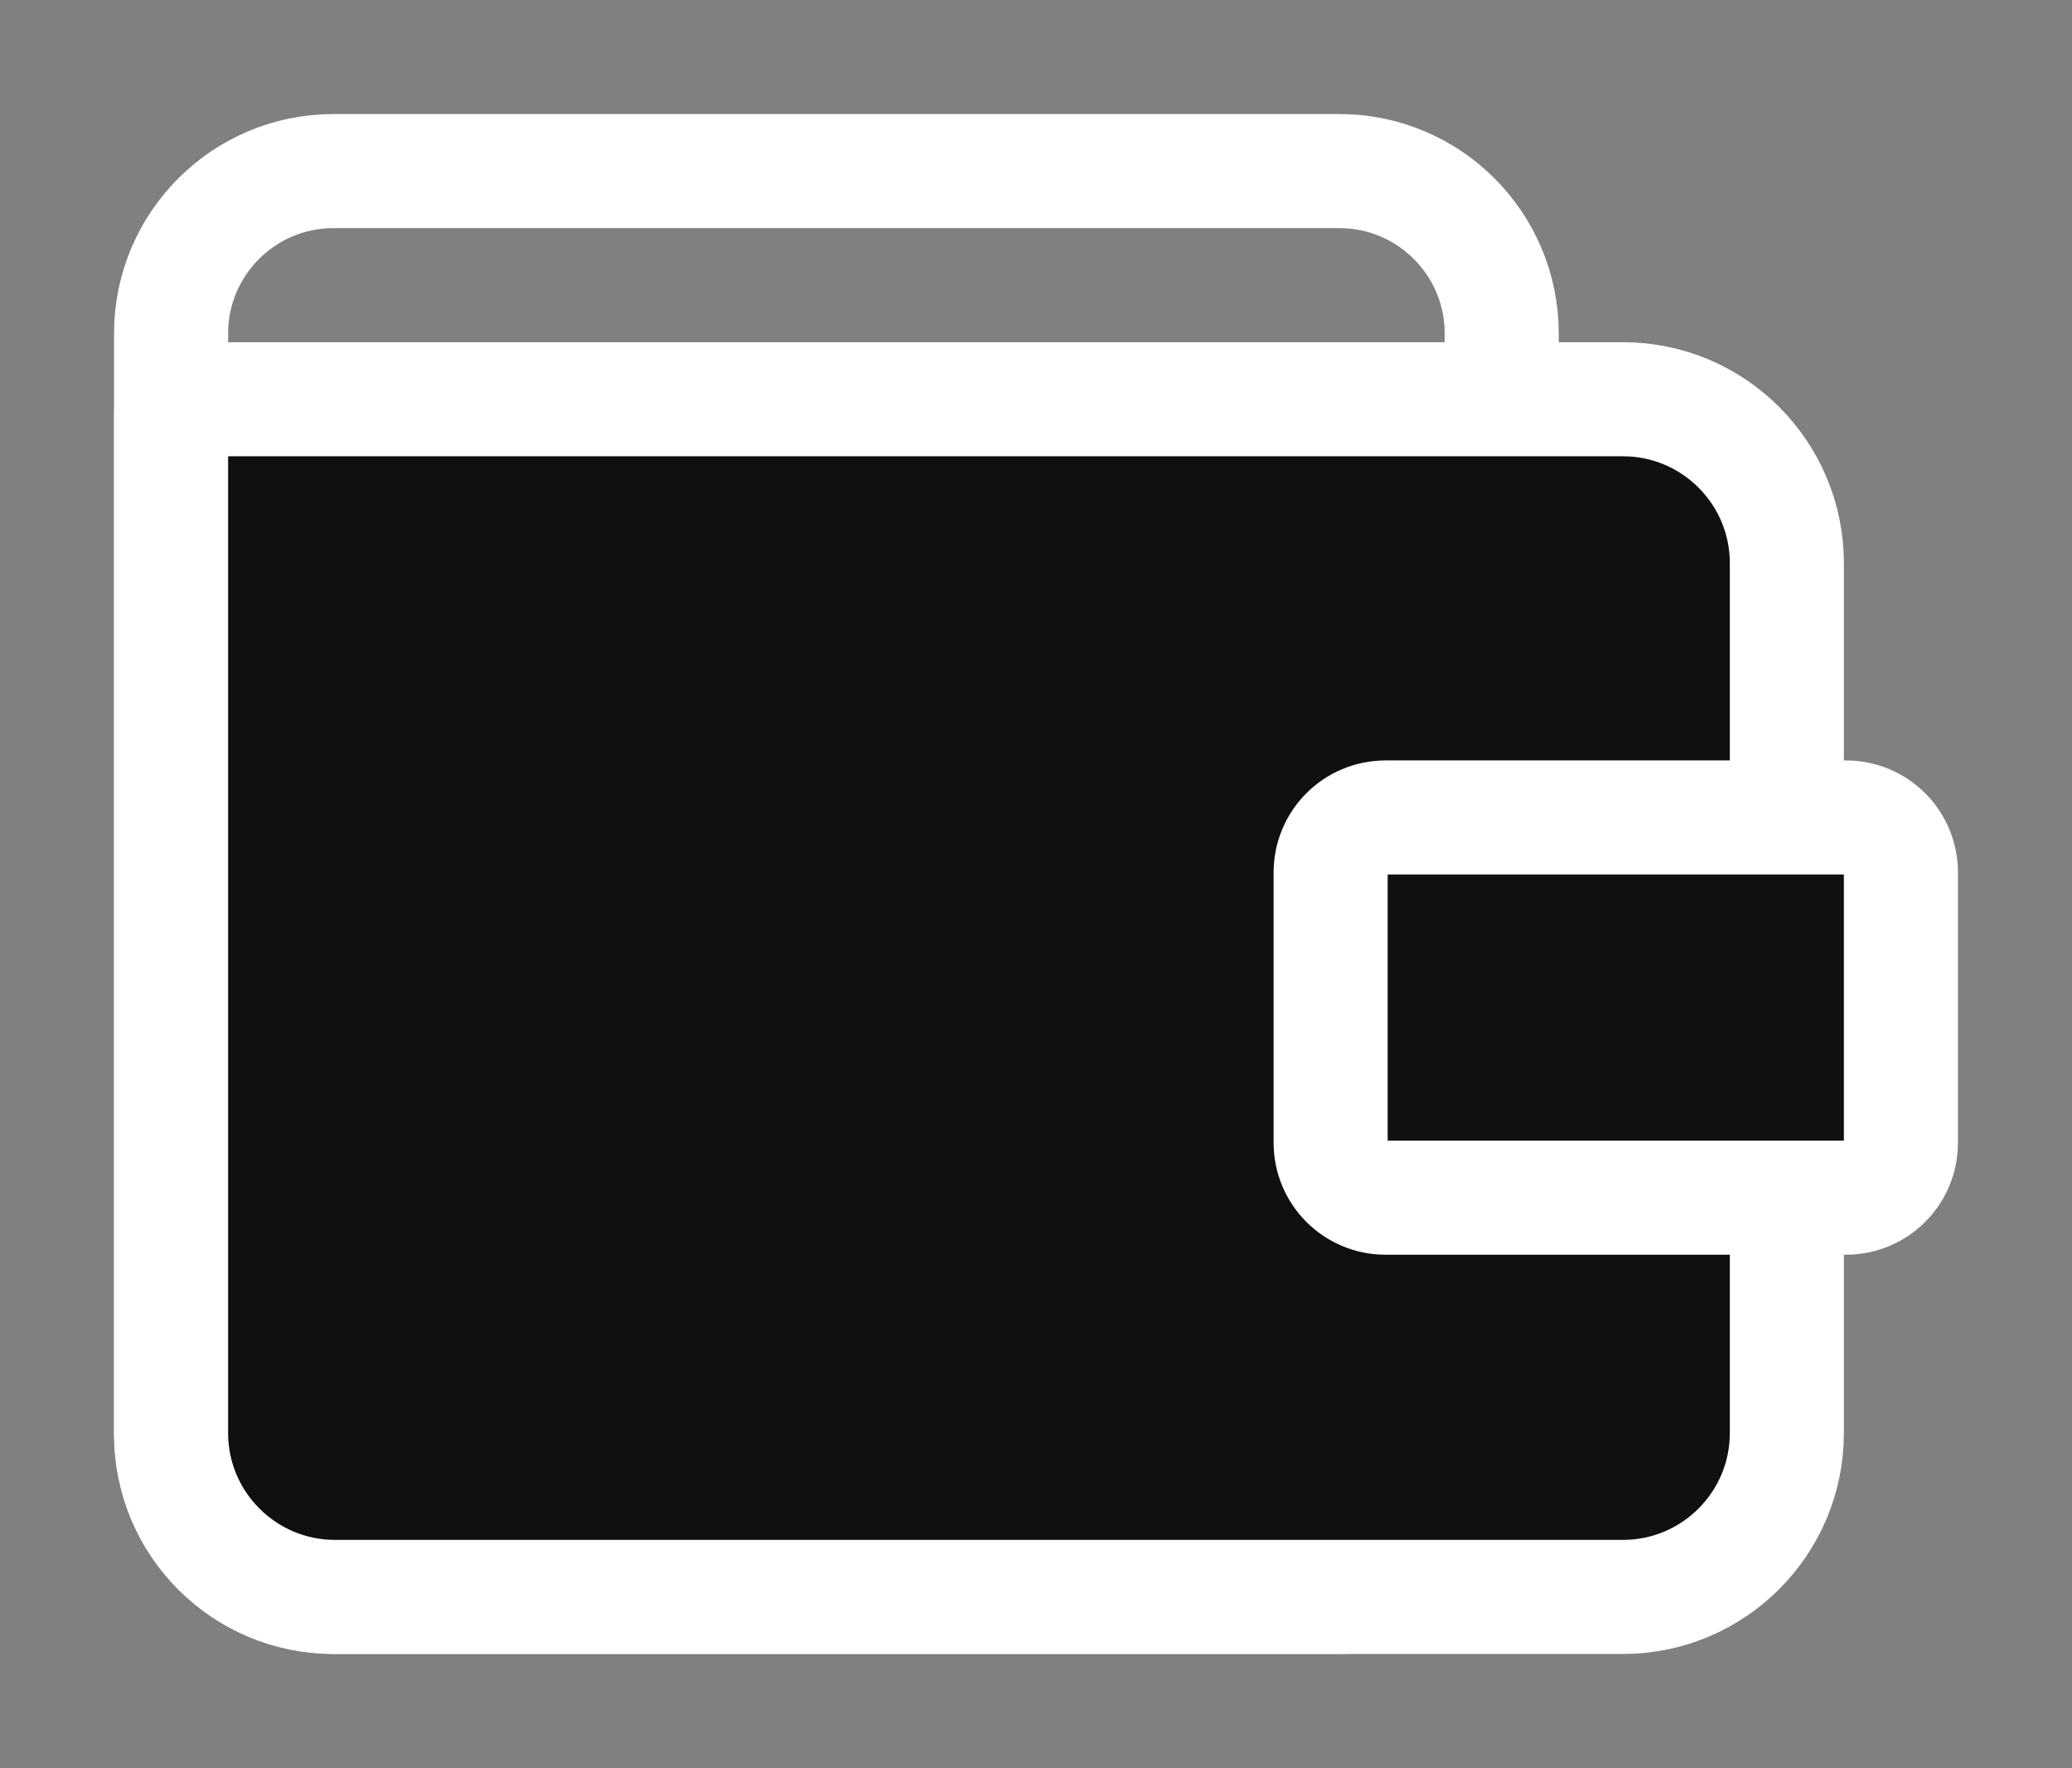 <?xml version="1.0" standalone="no"?><!-- Generator: Gravit.io --><svg xmlns="http://www.w3.org/2000/svg" xmlns:xlink="http://www.w3.org/1999/xlink" style="isolation:isolate" viewBox="953.5 970.357 218 186" width="218" height="186"><rect x="953.5" y="970.357" width="218" height="186" fill="#808080" stroke="none"/><g><path d=" M 988.578 988.357 L 1048 988.357 L 1094.422 988.357 C 1103.847 988.357 1111.5 996.01 1111.5 1005.436 L 1111.5 1121.279 C 1111.5 1130.705 1103.847 1138.357 1094.422 1138.357 L 988.578 1138.357 C 979.153 1138.357 971.5 1130.705 971.5 1121.279 L 971.5 1005.436 C 971.5 996.01 979.153 988.357 988.578 988.357 Z " fill="none" vector-effect="non-scaling-stroke" stroke-width="12" stroke="rgb(255,255,255)" stroke-linejoin="miter" stroke-linecap="square" stroke-miterlimit="3"/><path d=" M 973 1012.357 L 1124.252 1012.357 C 1133.771 1012.357 1141.5 1020.086 1141.5 1029.605 L 1141.5 1121.109 C 1141.5 1130.629 1133.771 1138.357 1124.252 1138.357 L 988.748 1138.357 C 979.229 1138.357 971.5 1130.629 971.5 1121.109 L 971.5 1013.857 C 971.5 1013.029 972.172 1012.357 973 1012.357 Z " fill="rgb(16,16,16)" vector-effect="non-scaling-stroke" stroke-width="12" stroke="rgb(255,255,255)" stroke-linejoin="miter" stroke-linecap="square" stroke-miterlimit="3"/><path d=" M 1099.274 1056.357 L 1147.726 1056.357 C 1150.913 1056.357 1153.5 1058.944 1153.5 1062.131 L 1153.5 1090.584 C 1153.5 1093.77 1150.913 1096.357 1147.726 1096.357 L 1099.274 1096.357 C 1096.087 1096.357 1093.5 1093.77 1093.5 1090.584 L 1093.5 1062.131 C 1093.5 1058.944 1096.087 1056.357 1099.274 1056.357 Z " fill="rgb(16,16,16)" vector-effect="non-scaling-stroke" stroke-width="12" stroke="rgb(255,255,255)" stroke-linejoin="miter" stroke-linecap="square" stroke-miterlimit="3"/></g></svg>